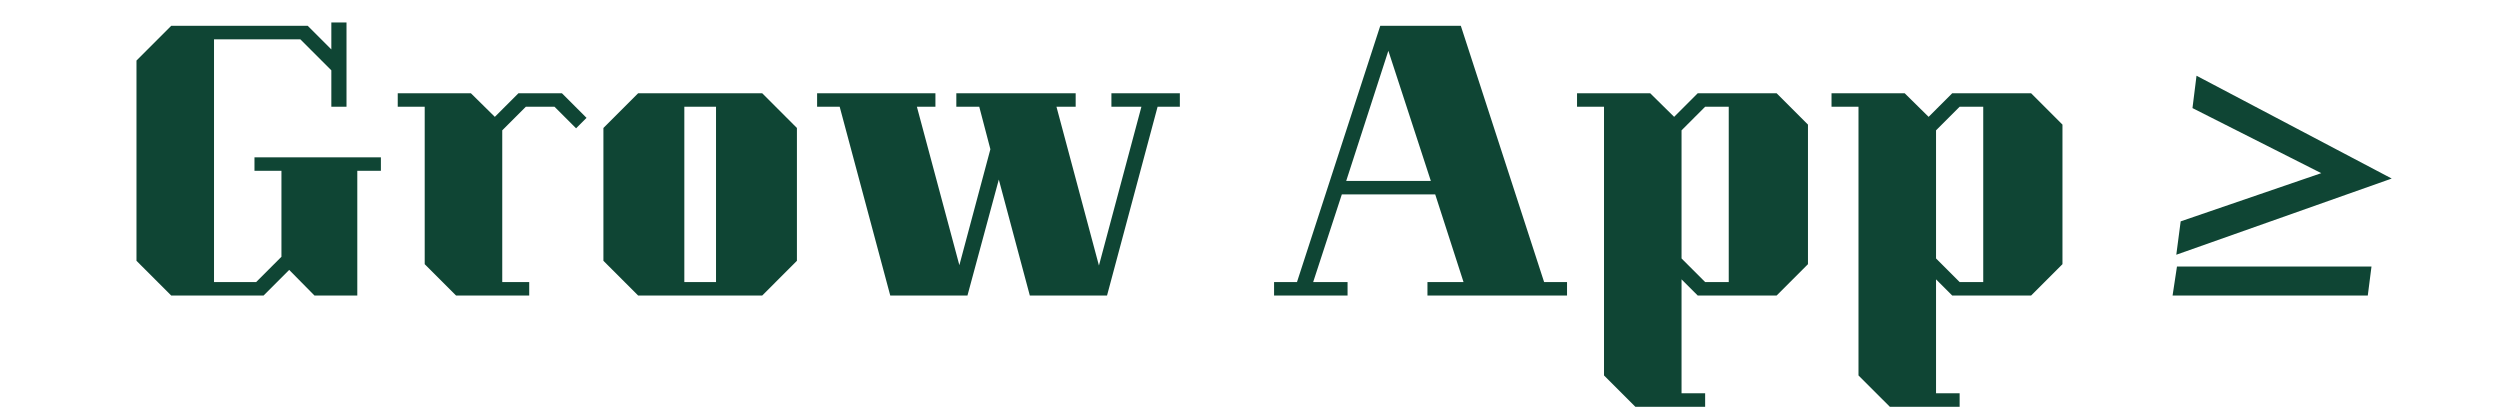 <svg width="282" height="47" viewBox="0 0 282 47" fill="none" xmlns="http://www.w3.org/2000/svg">
<g clip-path="url(#clip0_4_109)">
<path d="M15.395 6.83L19.312 2.913H34.713L37.375 5.575V2.533H39.086V12.04H37.375V7.933L33.877 4.435H24.141V31.815H28.895L31.747 28.963V19.265H28.705V17.744H42.965V19.265H40.303V33.336H35.474L32.621 30.446L29.731 33.336H19.312L15.395 29.419V6.83ZM66.161 13.295L64.982 14.474L62.548 12.04H59.316L56.654 14.702V31.815H59.696V33.336H51.444L47.907 29.799V12.04H44.865V10.519H53.117L55.817 13.181L58.479 10.519H63.385L66.161 13.295ZM89.893 14.436V29.419L85.977 33.336H71.982L68.065 29.419V14.436L71.982 10.519H85.977L89.893 14.436ZM77.192 12.04V31.815H80.767V12.04H77.192ZM133.087 12.04H130.577L124.873 33.336H116.164L112.666 20.254L109.129 33.336H100.421L94.716 12.04H92.169V10.519H105.516V12.04H103.425L108.216 29.913L111.715 16.832L110.46 12.04H107.874V10.519H121.336V12.04H119.169L123.96 29.951L128.752 12.04H125.367V10.519H133.087V12.04ZM176.761 31.815V33.336H161.017V31.815H165.086L161.892 21.927H151.358L148.126 31.815H152.005V33.336H143.715V31.815H146.3L155.693 2.913H164.782L174.175 31.815H176.761ZM161.398 20.406L156.606 5.727L151.853 20.406H161.398ZM180.932 12.04H177.889V10.519H186.142L188.842 13.181L191.504 10.519H200.402L203.939 14.056V29.799L200.402 33.336H191.504L189.678 31.511V44.364H192.34V45.885H184.468L180.932 42.349V12.04ZM189.678 14.702V29.153L192.34 31.815H195.002V12.04H192.34L189.678 14.702ZM209.638 12.04H206.596V10.519H214.848L217.548 13.181L220.21 10.519H229.109L232.646 14.056V29.799L229.109 33.336H220.21L218.385 31.511V44.364H221.047V45.885H213.175L209.638 42.349V12.04ZM218.385 14.702V29.153L221.047 31.815H223.709V12.04H221.047L218.385 14.702ZM245.98 24.97L261.838 19.532L247.311 12.192L247.767 8.542L269.786 20.14L245.486 28.735L245.98 24.97ZM245.562 30.066H267.504L267.086 33.336H245.067L245.562 30.066Z" fill="#0F4534"/>
</g>
<defs>
<clipPath id="clip0_4_109">
<rect width="280.986" height="46.316" fill="white" transform="translate(0.947 0.526)"/>
</clipPath>
</defs>
</svg>
